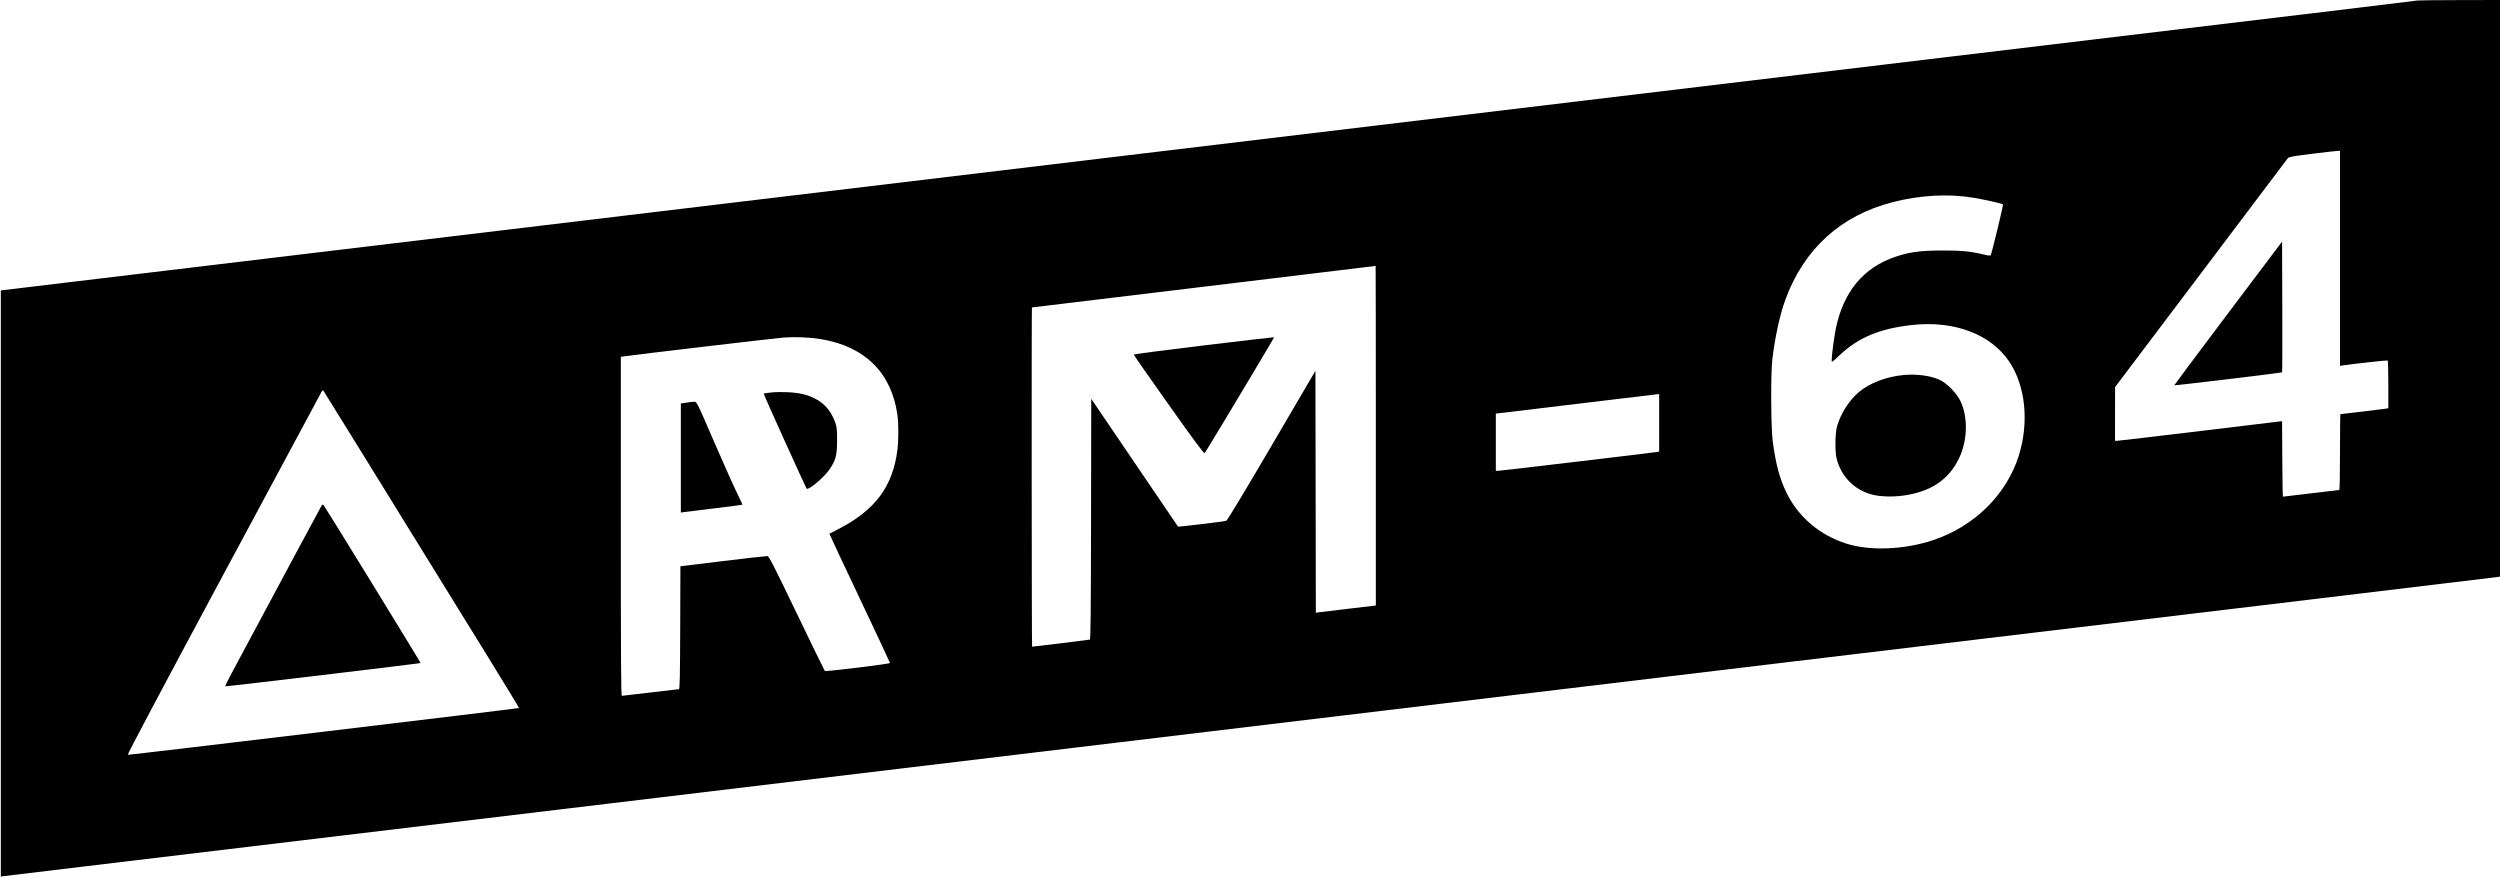 <?xml version="1.0" encoding="UTF-8" standalone="no"?><!DOCTYPE svg PUBLIC "-//W3C//DTD SVG 1.1//EN" "http://www.w3.org/Graphics/SVG/1.1/DTD/svg11.dtd"><svg width="100%" height="100%" viewBox="0 0 3000 1052" version="1.1" xmlns="http://www.w3.org/2000/svg" xmlns:xlink="http://www.w3.org/1999/xlink" xml:space="preserve" xmlns:serif="http://www.serif.com/" style="fill-rule:evenodd;clip-rule:evenodd;stroke-linejoin:round;stroke-miterlimit:2;"><g><path d="M2901,0.6c-0.825,0.22 -42.9,5.35 -93.5,11.4c-50.613,6.052 -260.7,31.231 -467,55.97c-774,92.817 -1160.83,139.208 -1455,174.489c-166.7,19.994 -433.79,52.018 -593.75,71.191l-290.75,34.85l0,703.4l3.25,-0.5c1.786,-0.274 44.45,-5.407 94.75,-11.4c50.329,-5.995 335.6,-40.192 634,-76c298.4,-35.807 641.939,-77.023 763.5,-91.6c121.576,-14.578 410.4,-49.219 642,-77c231.6,-27.781 518.624,-62.174 638,-76.45c119.4,-14.278 218.461,-26.197 220.25,-26.5l3.25,-0.55l0,-345.95l0,-345.95l-48.75,0.1c-26.8,0.055 -49.426,0.281 -50.25,0.5Zm-93,309.4l0,129l3.7,-0.533c14.8,-2.134 52.805,-6.301 53.5,-5.867c0.439,0.275 0.8,13.3 0.8,28.9l0,28.4l-3.2,0.525c-3,0.492 -53.238,6.575 -54.3,6.575c-0.275,0 -0.5,20.5 -0.5,45.5c0,26.6 -0.374,45.5 -0.9,45.5c-0.496,0 -15.75,1.798 -33.95,4c-18.2,2.203 -33.298,4 -33.6,4c-0.303,0 -0.663,-20.4 -0.8,-45.3l-0.25,-45.3l-97.5,11.75c-53.6,6.46 -98.739,11.773 -100.25,11.8l-2.75,0.05l0.05,-32.25l0.05,-32.25l103.05,-136.5c56.696,-75.1 103.612,-137.287 104.3,-138.25c1.022,-1.43 6.25,-2.37 28.65,-5.15c15.1,-1.873 28.859,-3.444 30.65,-3.5l3.25,-0.1l0,129Zm-439,-72.553c14.8,2.545 33.546,6.8 34.6,7.853c0.602,0.603 -13.491,58.9 -14.723,60.9c-0.466,0.757 -2.677,0.606 -7.077,-0.482c-16.349,-4.043 -27.9,-5.196 -51.3,-5.123c-25.7,0.08 -39.001,1.845 -55.5,7.366c-38.705,12.95 -62.737,41.739 -71.989,86.239c-1.976,9.5 -5.011,32.582 -5.011,38.1c0,2.798 0.3,2.616 8.5,-5.147c23.352,-22.108 48.7,-32.81 88,-37.154c50.8,-5.616 94.736,11.076 116.876,44.401c19.363,29.146 23.669,72.8 11.105,112.6c-14.705,46.581 -53.281,84.637 -102.481,101.097c-34.7,11.609 -75.578,13.294 -104.2,4.294c-31.8,-9.999 -57.853,-32.049 -71.825,-60.791c-8.397,-17.274 -12.758,-33.4 -16.656,-61.6c-2.214,-16.007 -2.548,-82.4 -0.5,-99c3.431,-27.8 9.152,-53.819 15.789,-71.8c22.397,-60.684 66.192,-100.437 128.392,-116.542c33.2,-8.597 67.653,-10.429 98,-5.211Zm-718,285.353l0,203.8l-31.75,3.75c-17.5,2.067 -33.658,4.02 -36,4.35l-4.25,0.6l-0.25,-145.15l-0.25,-145.15l-52.5,89.6c-33.575,57.3 -53.221,89.874 -54.5,90.36c-2.3,0.874 -57.459,7.487 -57.887,6.94c-0.172,-0.219 -23.701,-34.85 -52.213,-76.85l-51.9,-76.45l-0.25,144.25c-0.198,114.1 -0.501,144.337 -1.45,144.664c-0.991,0.342 -67.501,8.487 -69.3,8.486c-0.5,0 -0.7,-406.984 -0.2,-407.066c0.11,-0.019 92.9,-11.216 206.2,-24.884c113.3,-13.667 206.112,-24.895 206.25,-24.95c0.137,-0.055 0.25,91.6 0.25,203.7Zm-665.5,-115.753c52.6,8.758 84.519,40.606 91.456,91.253c1.388,10.135 1.373,29.7 -0.033,41.2c-5.404,44.221 -26.823,72.945 -71.323,95.648c-5.6,2.857 -10.212,5.242 -10.35,5.352c-0.138,0.111 16.151,34.8 36.25,77.2c20.098,42.4 36.5,77.405 36.5,77.9c0,1.1 -77.173,10.533 -78.2,9.559c-0.44,-0.417 -15.651,-31.609 -33.75,-69.209c-28.787,-59.8 -33.241,-68.475 -35.25,-68.65c-1.268,-0.11 -25.2,2.584 -53.3,6l-51,6.2l-0.25,73.75c-0.197,58 -0.517,73.75 -1.5,73.75c-0.69,0 -16.05,1.794 -34.25,4c-18.2,2.207 -33.561,4 -34.25,4c-0.997,0 -1.25,-41.3 -1.25,-203.4l0,-203.4l4.2,-0.61c14.9,-2.167 182.367,-21.892 191.3,-22.533c14.4,-1.033 31.348,-0.283 45,1.99Zm-555.45,129.453c22.773,36.9 57.725,93.506 77.8,126c20.037,32.434 54.213,87.75 75.9,122.85c21.686,35.1 39.269,64.031 39.05,64.25c-0.583,0.583 -468,56.522 -469.5,56.189c-0.801,-0.178 43.44,-83.589 115.25,-217.289c64.129,-119.4 117.022,-217.832 117.6,-218.85c0.567,-1 1.394,-1.459 1.8,-1c0.413,0.469 19.326,30.95 42.1,67.85Zm1560.95,-29.05l0,34.45l-3.3,0.557c-6.1,1.028 -187.527,22.543 -190.1,22.543l-2.6,0l0,-34.35l0,-34.35l14.75,-1.7c8.121,-0.936 51.15,-6.126 95.75,-11.55c44.6,-5.423 82.011,-9.894 83.25,-9.95l2.25,-0.1l0,34.45Z" style="fill-rule:nonzero;"/><path d="M2673.65,376c-35.702,47.4 -64.716,86.22 -64.55,86.366c0.525,0.464 128.8,-14.966 129.4,-15.566c0.275,-0.274 0.387,-35.7 0.25,-78.7l-0.25,-78.2l-64.85,86.1Z" style="fill-rule:nonzero;"/><path d="M2283.5,450.101c-20.1,2.003 -39.764,9.548 -52.6,20.181c-11.789,9.765 -22.451,26.518 -26.55,41.718c-2.211,8.2 -2.489,29.886 -0.487,38c5.354,21.7 21.25,37.924 42.637,43.514c9.704,2.536 25.3,2.98 38.2,1.087c32.5,-4.77 53.506,-18.855 65.921,-44.201c10.531,-21.5 11.256,-50.02 1.763,-69.4c-4.311,-8.8 -14.932,-19.985 -23.084,-24.31c-10.834,-5.747 -28.6,-8.303 -45.8,-6.589Z" style="fill-rule:nonzero;"/><path d="M1444.5,414.5c-46.2,5.555 -84,10.528 -84,11.05c0,0.524 18.871,27.55 42,60.15c31.783,44.8 42.264,58.909 43.089,58c1.906,-2.1 83.759,-138.67 83.311,-139.003c-0.22,-0.163 -38.2,4.248 -84.4,9.803Z" style="fill-rule:nonzero;"/><path d="M925.2,471.007c-4.6,0.489 -8.581,1.074 -8.8,1.293c-0.435,0.435 50.4,112.8 51.619,114.1c2.062,2.198 20.343,-13.1 27.008,-22.6c7.778,-11.084 9.473,-17.4 9.473,-35.3c0,-12.1 -0.366,-16.063 -1.89,-20.5c-6.517,-18.976 -18.51,-29.738 -39.01,-35.007c-9.005,-2.315 -26.7,-3.229 -38.4,-1.986Z" style="fill-rule:nonzero;"/><path d="M828,482.55c-0.822,0.192 -3.65,0.622 -6.25,0.95l-4.75,0.6l0,131l3.25,-0.55c1.79,-0.302 18.25,-2.323 36.65,-4.5c18.4,-2.176 33.579,-4.152 33.8,-4.4c0.22,-0.247 -1.157,-3.55 -3.064,-7.35c-5.344,-10.643 -17.37,-37.3 -29.912,-66.3c-22.36,-51.7 -21.505,-50.003 -25.124,-49.893c-1.7,0.051 -3.778,0.252 -4.6,0.443Z" style="fill-rule:nonzero;"/><path d="M385.74,607.1c-1.218,1.92 -37.554,69.6 -107.481,200.2c-4.658,8.7 -8.235,16.025 -7.959,16.3c0.471,0.472 233.8,-27.4 234.4,-28c0.359,-0.359 -114.972,-188.1 -116.658,-189.9c-0.476,-0.508 -1.477,0.1 -2.302,1.4Z" style="fill-rule:nonzero;"/></g></svg>
